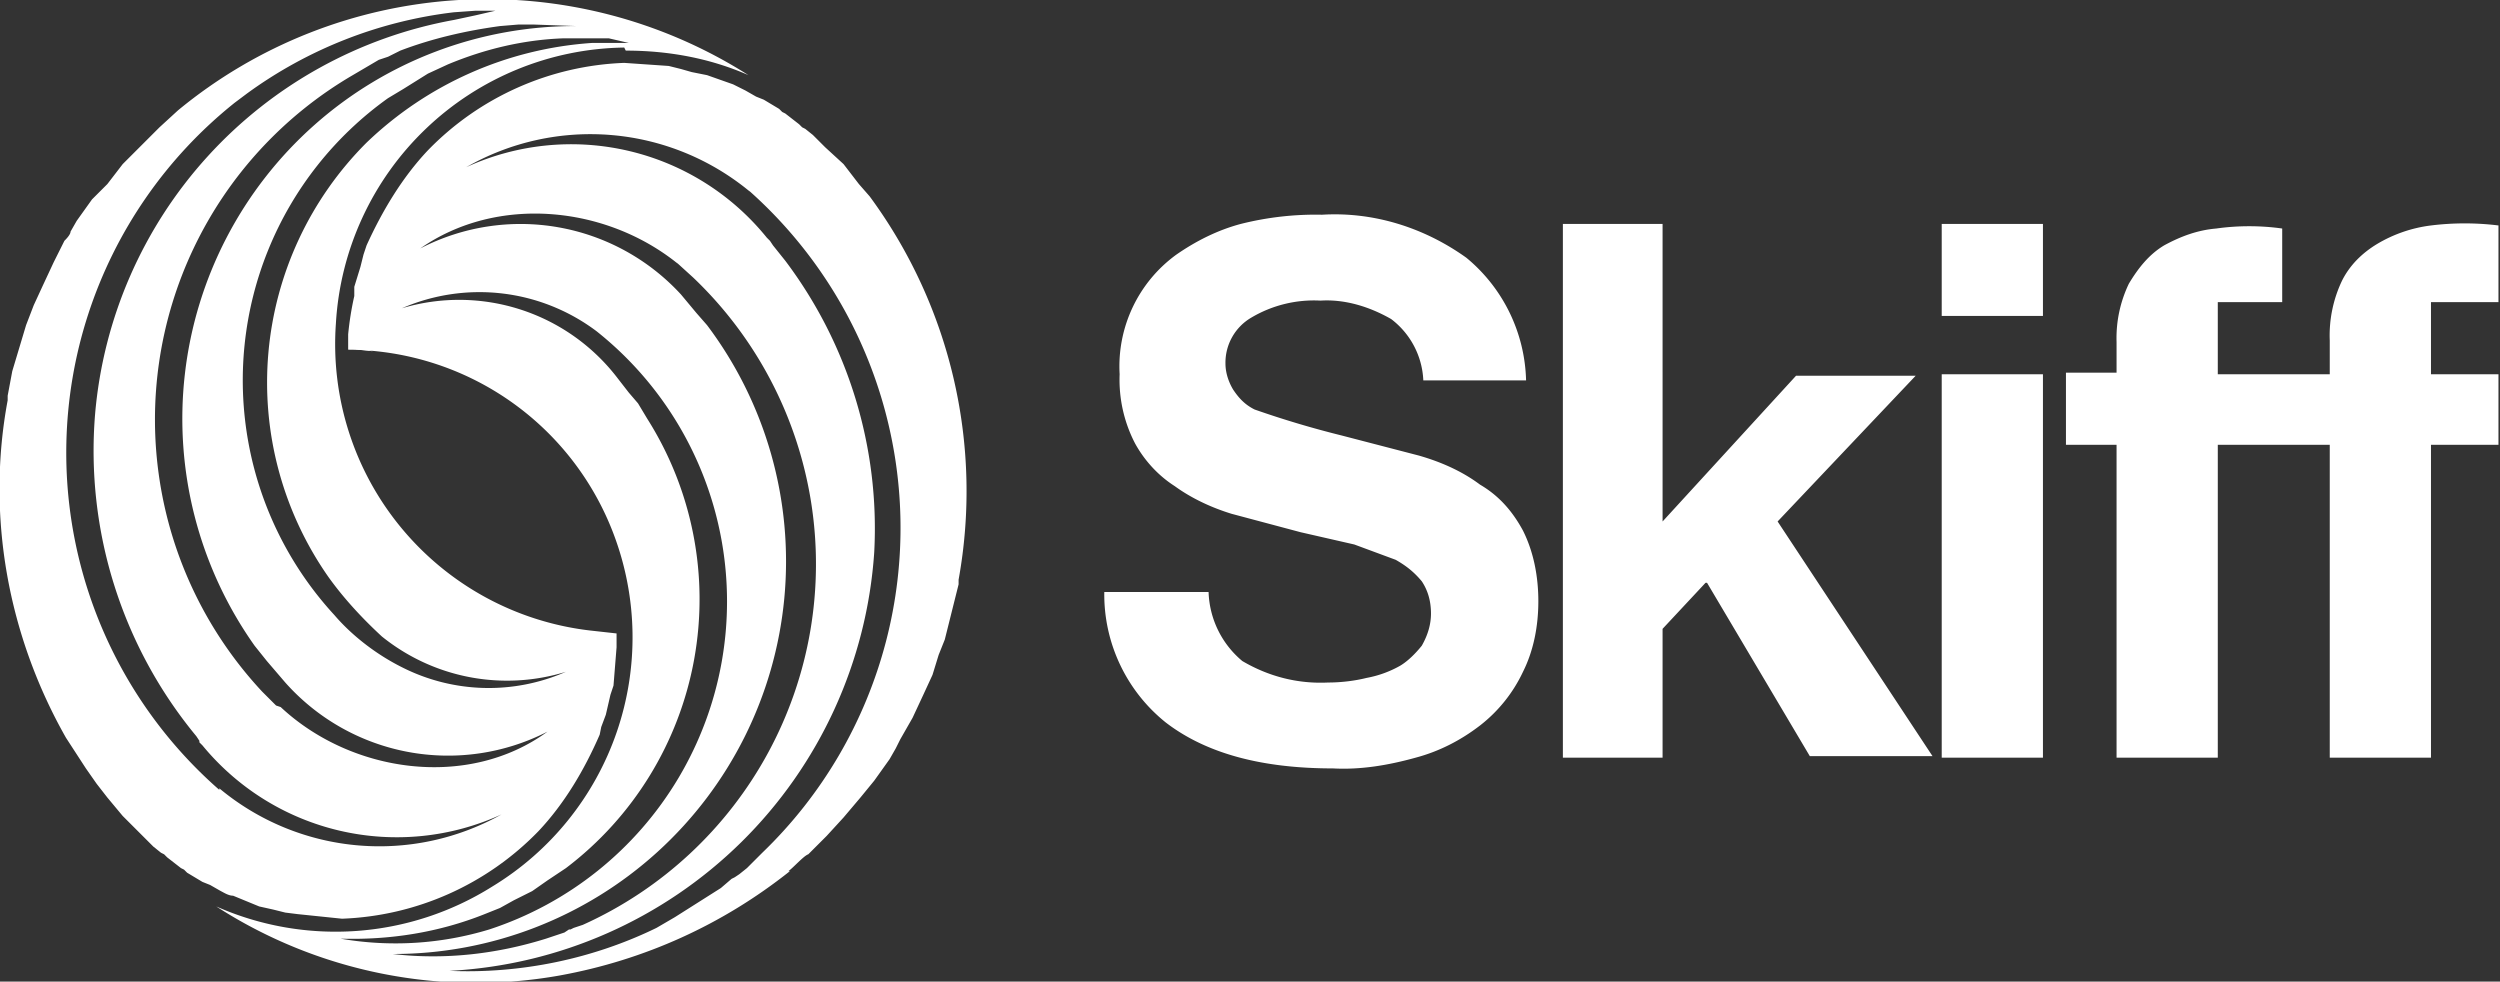 <svg viewBox="0 0 163 64" fill="none" xmlns="http://www.w3.org/2000/svg"><rect x="0" y="0" width="163" height="64" fill="#333333" stroke="none"/><g clip-path="url(#a)" fill="#fff"><path d="M86.9 50.1c-4.7 0-8.3-1-10.9-3a10.7 10.7 0 0 1-4-8.5h6.8a6.1 6.1 0 0 0 2.2 4.5c1.7 1 3.6 1.5 5.6 1.4.8 0 1.7-.1 2.5-.3a7 7 0 0 0 2.2-.8c.5-.3 1-.8 1.4-1.3.4-.7.6-1.4.6-2.1 0-.8-.2-1.5-.6-2.1-.5-.6-1-1-1.7-1.4l-2.7-1-3.5-.8-4.5-1.2c-1.3-.4-2.6-1-3.7-1.8-1.1-.7-2-1.7-2.6-2.8a9 9 0 0 1-1-4.5 9 9 0 0 1 3.7-7.8c1.3-.9 2.7-1.6 4.2-2a20 20 0 0 1 5.3-.6c3.3-.2 6.6.8 9.4 2.8a10.7 10.7 0 0 1 3.9 8h-6.7a5.3 5.3 0 0 0-2.1-4c-1.4-.8-3-1.3-4.6-1.2a8 8 0 0 0-4.5 1.1 3.4 3.4 0 0 0-1.7 3c0 .6.2 1.2.5 1.7.4.6.8 1 1.4 1.3a63.4 63.4 0 0 0 5.7 1.7l5 1.3c1.4.4 2.8 1 4 1.9 1.2.7 2.1 1.7 2.8 3 .7 1.4 1 3 1 4.6 0 1.6-.3 3.2-1 4.6a9.6 9.6 0 0 1-2.8 3.5c-1.3 1-2.7 1.7-4.2 2.1-1.8.5-3.6.8-5.4.7ZM111.2 38l-2.8 3v8.4h-6.5V14.6h6.5V34l8.7-9.5h7.8l-9 9.5L126 49.3h-8L111.3 38ZM126.6 14.6h6.6v6h-6.6v-6Zm0 9.8h6.6v25h-6.6v-25ZM158.5 22.6v-2.9h4.4v-5a18 18 0 0 0-4.4 0 9 9 0 0 0-3.5 1.2c-1 .6-1.8 1.4-2.3 2.4a8.3 8.3 0 0 0-.8 3.9v2.2h-7.3v-4.7h4.2v-4.8c-1.4-.2-2.9-.2-4.3 0-1.2.1-2.3.5-3.4 1.1-1 .6-1.7 1.5-2.3 2.5a8.2 8.2 0 0 0-.8 3.8v2h-3.3V29h3.3v20.4h6.6V29h7.3v20.4h6.6V29h4.4v-4.6h-4.4v-1.8ZM40.8 3.3c2.8 0 5.5.5 8 1.6a31.7 31.7 0 0 0-37.2 2.3l-1.2 1.1-1.2 1.2L8 10.7 7 12 6 13l-1 1.4-.4.7c0 .2-.3.5-.4.6l-.7 1.4-.7 1.5-.6 1.3-.5 1.3-.3 1-.6 2-.3 1.6v.3c-1.4 7.5 0 15.3 3.8 22l1.3 2 .7 1 .7.9 1 1.2 1.2 1.2.8.8.5.4.2.1.2.2.9.7.2.1.2.2 1 .6.5.2.7.4c.2.1.5.3.8.3l1.7.7.9.2.8.2.8.1 2.9.3a18.8 18.8 0 0 0 12.8-5.7c1.7-1.8 3-4 4-6.3l.1-.5.3-.8.3-1.3.2-.6.2-2.5v-.9l-1.8-.2a18.8 18.8 0 0 1-16.5-20 19.1 19.1 0 0 1 18.8-18ZM14.3 51.5a29.2 29.2 0 0 1 1-44.8l.8-.6A28.6 28.6 0 0 1 29.6.8L31 .7h2.7-1.4L31 1l-1.4.3A28.6 28.6 0 0 0 6.2 27a29.2 29.2 0 0 0 6.6 21l.2.3v.1l.2.2a16.4 16.4 0 0 0 19.5 4.5 16.3 16.3 0 0 1-18.4-1.7Zm4-5.4L18 46l-.1-.1-.8-.8A26 26 0 0 1 23 4.9l1.7-1 .6-.2.8-.4c2.1-.8 4.3-1.3 6.5-1.6l1.2-.1h1l2.8.1a25.6 25.6 0 0 0-21 40.4l.8 1 1.2 1.4a14.2 14.2 0 0 0 17.1 3.2c-5.2 3.8-12.8 2.7-17.4-1.6Zm3.1-8.5c1 1.4 2.2 2.7 3.5 3.9a13 13 0 0 0 12 2.3 12.5 12.5 0 0 1-10.7-.3c-1.6-.8-3.2-2-4.4-3.4a22.6 22.6 0 0 1 3.5-33.7l1-.6 1.6-1 1.3-.6c2.4-1 4.9-1.6 7.5-1.7h3l1.3.3H38.6a23.5 23.5 0 0 0-14.7 6.5 22.1 22.1 0 0 0-2.5 28.3Z"></path><path d="m23.4 22.8-.6-.1c.5 0 1 0 1.5.2l-.9-.1Z"></path><path d="M51.4 56.8c.3-.2 1-1 1.3-1.1l1.2-1.2 1.1-1.2 1.1-1.3.9-1.1 1-1.4.4-.7.3-.6.8-1.4.7-1.5.6-1.3.4-1.3.4-1 .5-2 .4-1.6v-.3a32.4 32.4 0 0 0-5.8-25L56 12l-1-1.3-1.2-1.1-.8-.8-.5-.4-.2-.1-.2-.2-.9-.7-.2-.1-.2-.2-1-.6-.5-.2-.7-.4-.8-.4-1.7-.6-1-.2-.7-.2-.8-.2-2.9-.2a18.8 18.8 0 0 0-12.8 5.7c-1.7 1.8-3 4-4 6.2l-.2.6-.2.8-.4 1.3v.6a20 20 0 0 0-.4 2.5v1A18.6 18.6 0 0 1 40 34.8a19 19 0 0 1-7.9 23 19.2 19.2 0 0 1-18 1.3 31.2 31.2 0 0 0 22.4 4.5c5.5-1 10.6-3.3 15-6.8Zm-2.6-44.4a29.4 29.4 0 0 1 .9 43.2l-1 1-.5.4-.3.2-.2.1-.7.6-3 1.9-1.2.7c-4.1 2-8.8 3-13.5 2.8A29.3 29.3 0 0 0 57 36a29 29 0 0 0-5.8-19l-.8-1-.2-.3-.1-.1-.1-.1a16.4 16.4 0 0 0-19.6-4.6 16.3 16.3 0 0 1 18.5 1.6Zm-4.7 4.7 1.1 1A25.8 25.8 0 0 1 38 60.3l-.6.2-.2.1h-.1l-.3.2-1.2.4c-3.2 1-6.6 1.4-10 1a25.6 25.6 0 0 0 20.5-41l-.7-.8-1-1.2a14.2 14.2 0 0 0-17-3c5-3.5 12.1-2.8 16.8 1ZM31.6 59.6l1-.4.9-.5 1.2-.6 1-.7 1.2-.8a22 22 0 0 0 5.3-29.3l-.6-1-.6-.7-.7-.9a13 13 0 0 0-14.1-4.6 12.7 12.7 0 0 1 12.7 1.5 22.5 22.5 0 0 1-7 39 21 21 0 0 1-9.7.6c3.2.1 6.4-.4 9.4-1.6Z"></path></g><defs><clipPath id="a"><path d="M0 0h162.9v64H0z" fill="#fff"></path></clipPath></defs></svg>